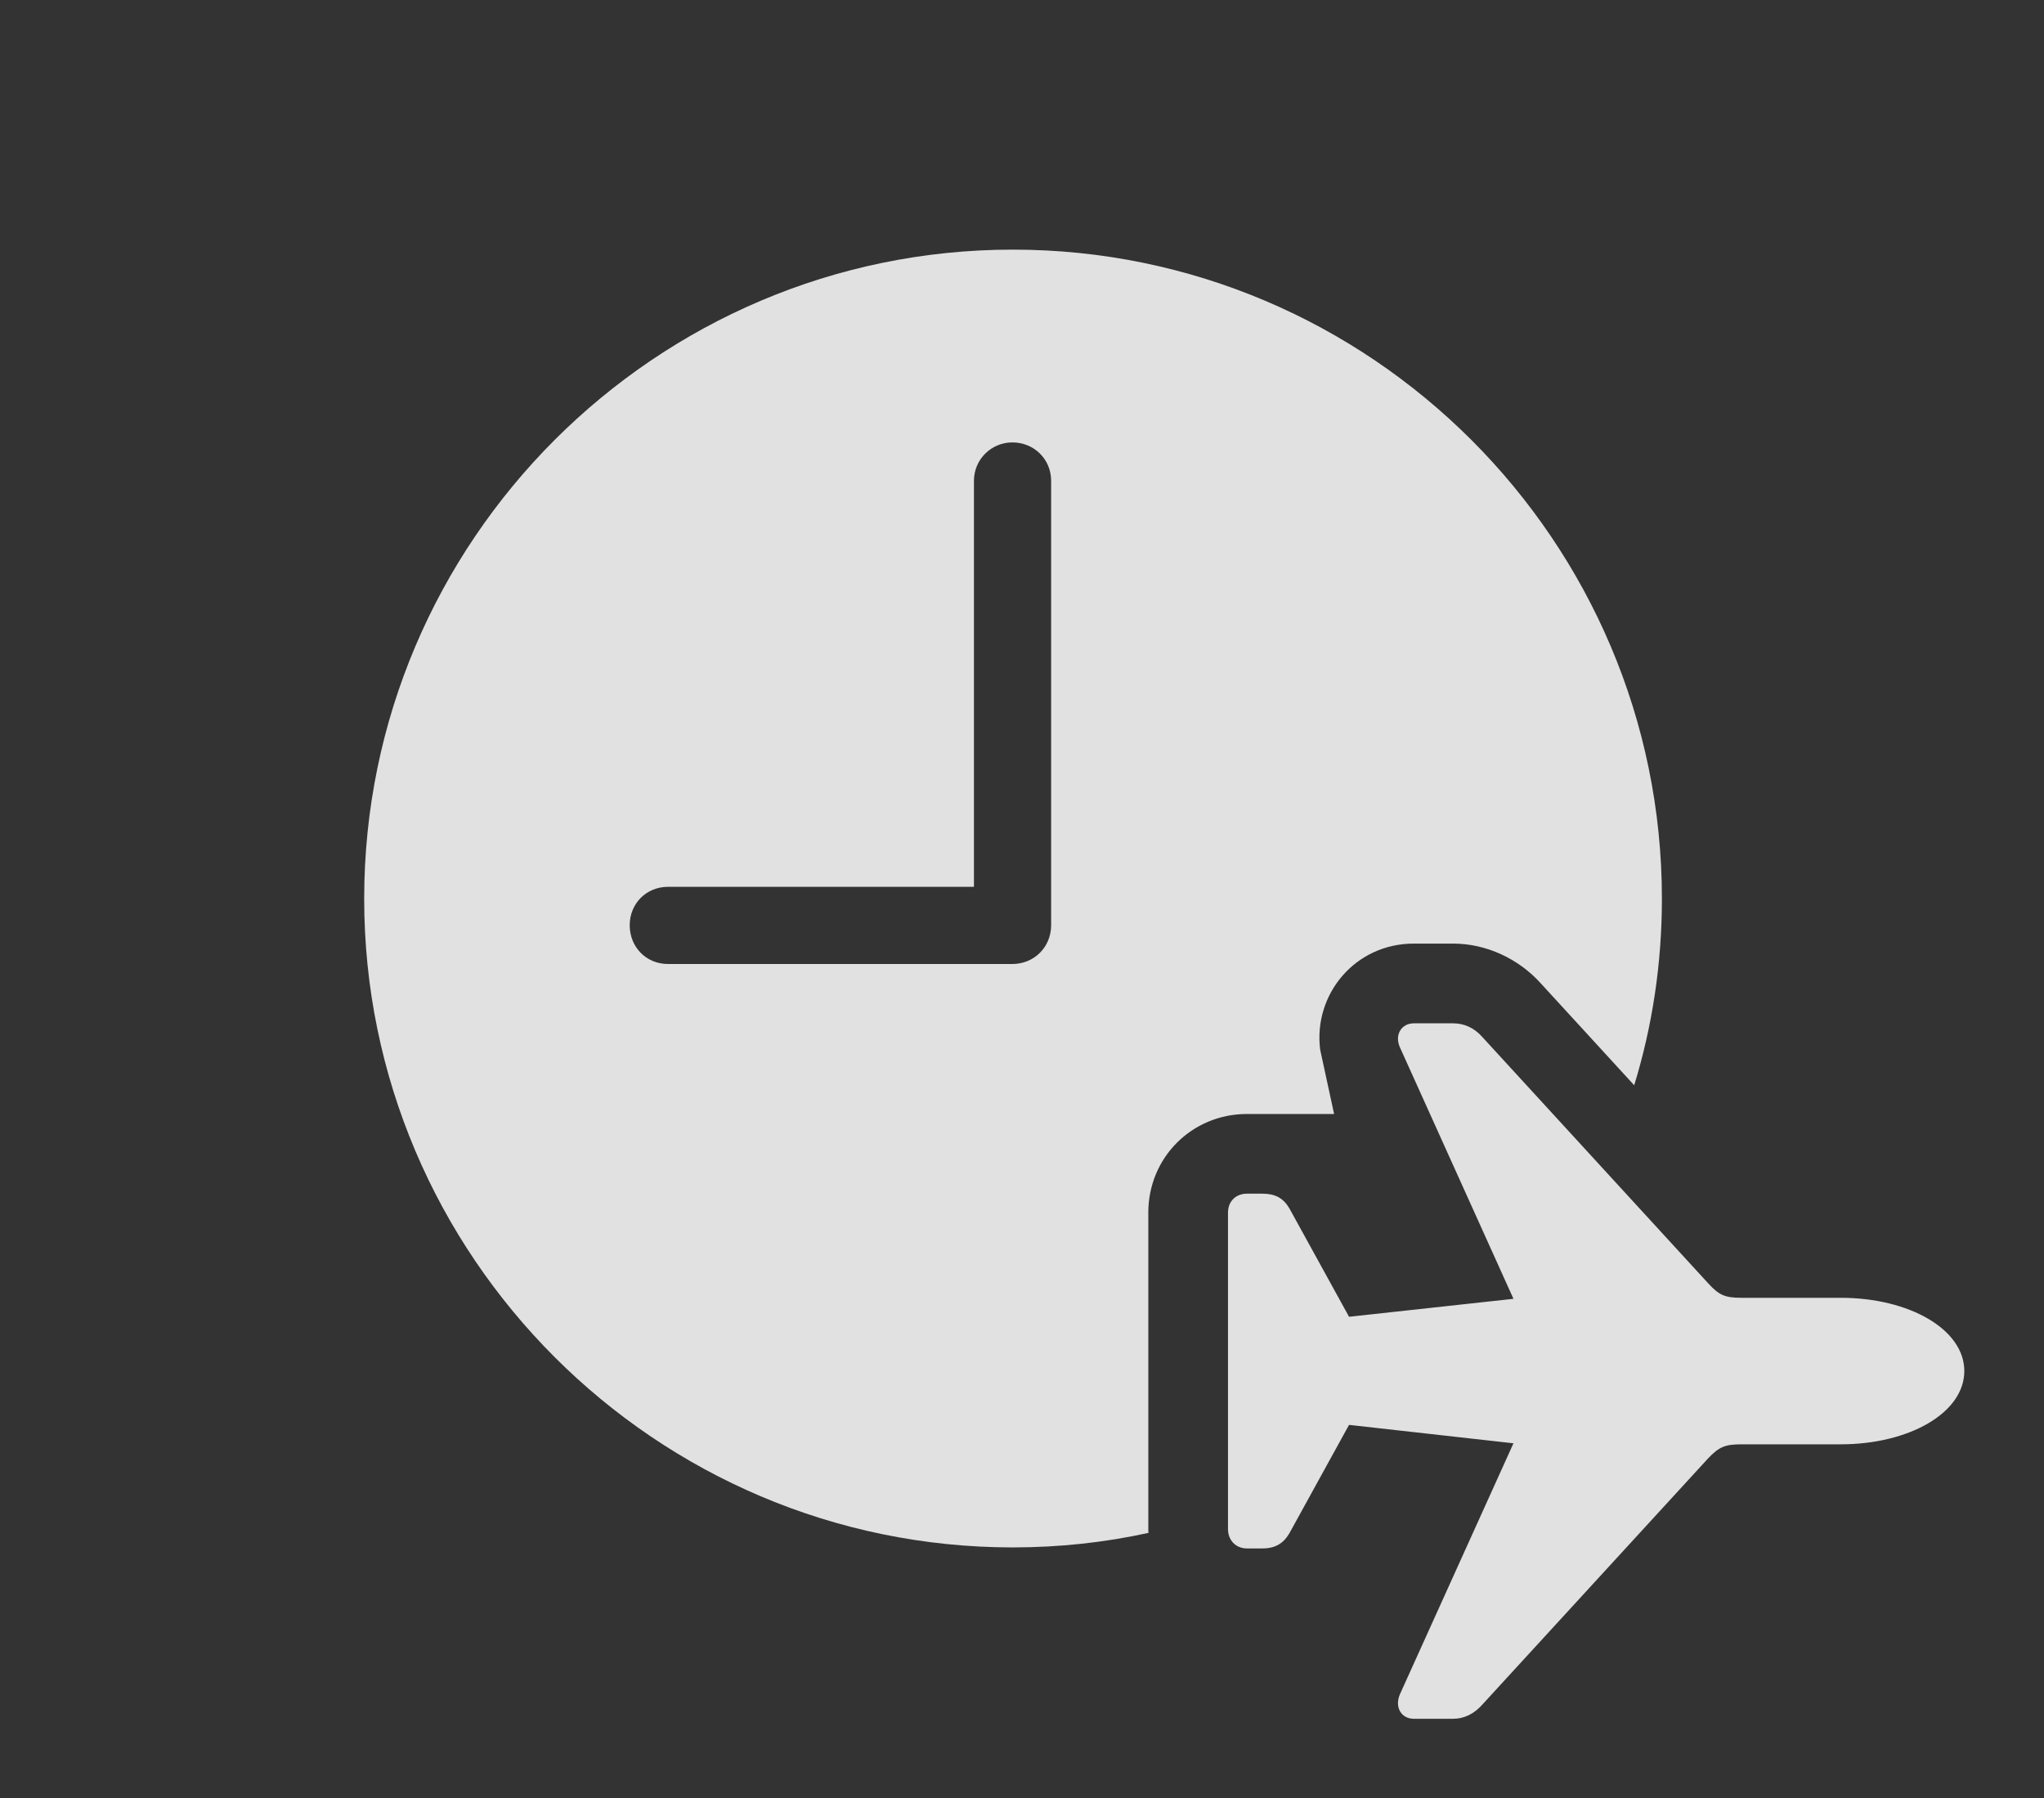<?xml version="1.0" encoding="UTF-8"?>
<!--Generator: Apple Native CoreSVG 341-->
<!DOCTYPE svg
PUBLIC "-//W3C//DTD SVG 1.1//EN"
       "http://www.w3.org/Graphics/SVG/1.1/DTD/svg11.dtd">
<svg version="1.1" xmlns="http://www.w3.org/2000/svg" xmlns:xlink="http://www.w3.org/1999/xlink" viewBox="0 0 40.068 35.244">
 <rect x="0" y="0" width="40.068" height="35.244" fill="#333333" stroke="none"/>
 <g>
  <rect height="35.244" opacity="0" width="40.068" x="0" y="0"/>
  <path d="M32.578 17.617C32.578 18.888 32.39 20.116 32.035 21.273L30.205 19.277C29.766 18.789 29.131 18.496 28.486 18.496L27.715 18.496C26.562 18.496 25.742 19.492 25.879 20.576L26.152 21.836L24.443 21.836C23.369 21.836 22.51 22.686 22.51 23.77L22.51 29.971C22.51 29.997 22.51 30.022 22.514 30.047C21.657 30.235 20.766 30.332 19.854 30.332C12.852 30.332 7.139 24.619 7.139 17.617C7.139 10.605 12.852 4.893 19.854 4.893C26.865 4.893 32.578 10.605 32.578 17.617ZM19.092 9.424L19.092 17.383L13.096 17.383C12.666 17.383 12.344 17.715 12.344 18.135C12.344 18.564 12.666 18.896 13.096 18.896L19.844 18.896C20.273 18.896 20.605 18.564 20.605 18.135L20.605 9.424C20.605 9.004 20.273 8.672 19.844 8.672C19.434 8.672 19.092 9.004 19.092 9.424Z" fill="white" fill-opacity="0.85"/>
  <path d="M27.715 33.691L28.486 33.691C28.701 33.691 28.896 33.594 29.053 33.418L33.486 28.584C33.701 28.359 33.818 28.311 34.141 28.311L36.084 28.311C37.422 28.311 38.506 27.695 38.506 26.875C38.506 26.055 37.422 25.439 36.084 25.439L34.141 25.439C33.818 25.439 33.701 25.391 33.486 25.156L29.053 20.322C28.896 20.146 28.701 20.059 28.486 20.059L27.715 20.059C27.471 20.059 27.334 20.283 27.441 20.527L29.668 25.459L26.445 25.811L25.273 23.682C25.156 23.486 25 23.398 24.746 23.398L24.443 23.398C24.229 23.398 24.072 23.545 24.072 23.77L24.072 29.971C24.072 30.195 24.229 30.352 24.443 30.352L24.746 30.352C25 30.352 25.156 30.254 25.273 30.059L26.445 27.93L29.668 28.291L27.441 33.213C27.334 33.467 27.471 33.691 27.715 33.691Z" fill="white" fill-opacity="0.85"/>
 </g>
</svg>
